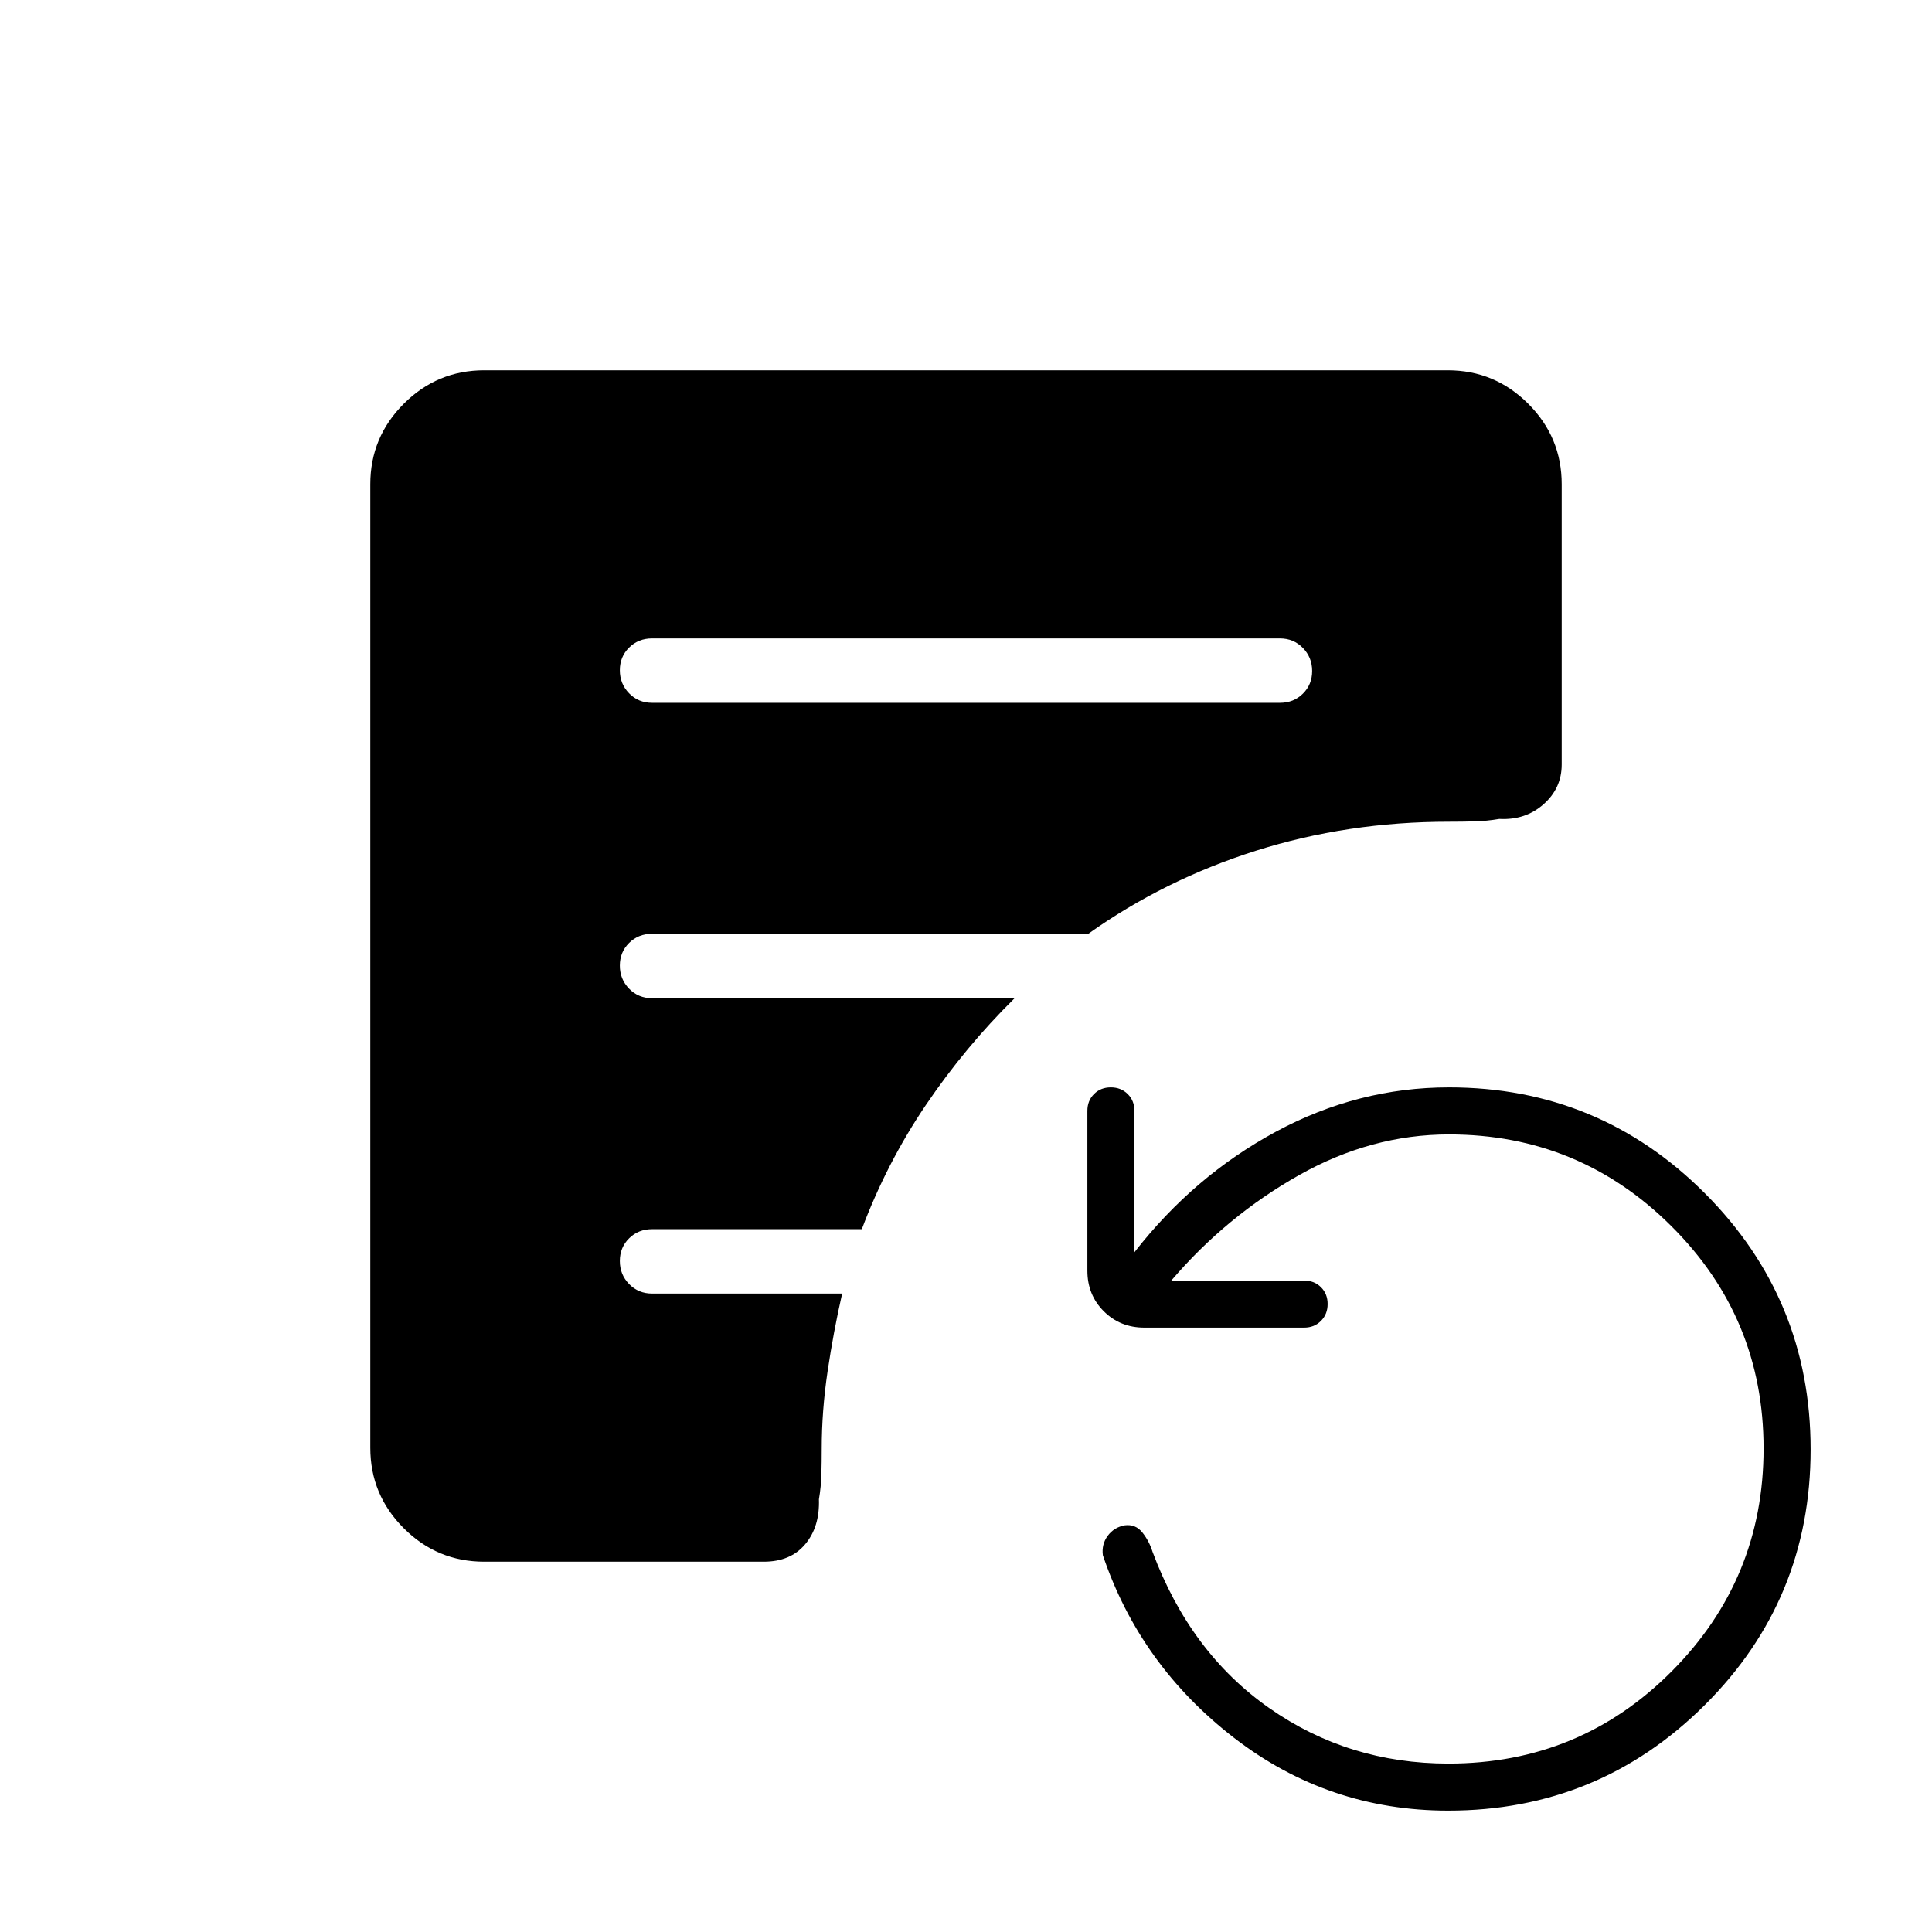 <svg xmlns="http://www.w3.org/2000/svg" height="20" viewBox="0 -960 960 960" width="20"><path d="M719.62-60.31q-59.54 0-106.35-36.11-46.81-36.12-65.27-90.81-.69-5.39 2.4-9.61 3.1-4.23 8.45-5.24 5.38-.69 8.77 3.54 3.38 4.23 5.07 9.62 18.66 50.11 58.02 77.67 39.36 27.56 89.01 27.56 65.32 0 110.95-45.85 45.64-45.85 45.64-110.7 0-64.86-45.78-110.46-45.77-45.61-110.53-45.61-38.69 0-74.65 20.31-35.97 20.31-63.35 52.31h66q5.07 0 8.38 3.3 3.31 3.3 3.31 8.35 0 5.06-3.31 8.39-3.31 3.34-8.38 3.34h-79.38q-12.04 0-20.17-8.14-8.14-8.13-8.14-20.17V-408q0-5.07 3.3-8.38 3.3-3.31 8.35-3.31 5.06 0 8.39 3.31 3.34 3.31 3.34 8.38v70.23q29.54-37.92 70.34-59.92 40.8-22 85.97-22 74.57 0 127.13 52.62 52.56 52.63 52.56 127.3 0 74.66-52.67 127.06-52.67 52.4-127.4 52.4ZM324-610.77h312q6.8 0 11.4-4.55 4.6-4.54 4.6-11.27 0-6.72-4.6-11.45-4.6-4.73-11.4-4.73H324q-6.8 0-11.4 4.55-4.6 4.55-4.6 11.27t4.6 11.45q4.6 4.73 11.4 4.73ZM240.62-184q-23.36 0-39.99-16.63Q184-217.26 184-240.62v-478.76q0-23.36 16.63-39.99Q217.26-776 240.62-776h478.76q23.36 0 39.99 16.63Q776-742.74 776-719.38v139.25q0 11.82-9.04 19.78-9.04 7.97-21.96 7.27-6.31 1.08-12.48 1.23-6.18.16-12.52.16-50.4 0-95.93 14.42-45.53 14.42-83.3 41.27H324q-6.8 0-11.4 4.55-4.6 4.54-4.6 11.27 0 6.72 4.6 11.45Q317.2-464 324-464h180.15q-24.59 24.28-44.03 52.98-19.43 28.69-31.89 61.79H324q-6.8 0-11.4 4.55-4.6 4.54-4.6 11.27 0 6.72 4.6 11.45 4.6 4.73 11.4 4.73h94.46q-4.31 18.92-7.23 38.61-2.92 19.7-2.92 38.62 0 6.34-.16 12.52-.15 6.17-1.23 12.48.46 13.69-6.84 22.35-7.29 8.65-20.54 8.65H240.62Z"/></svg>